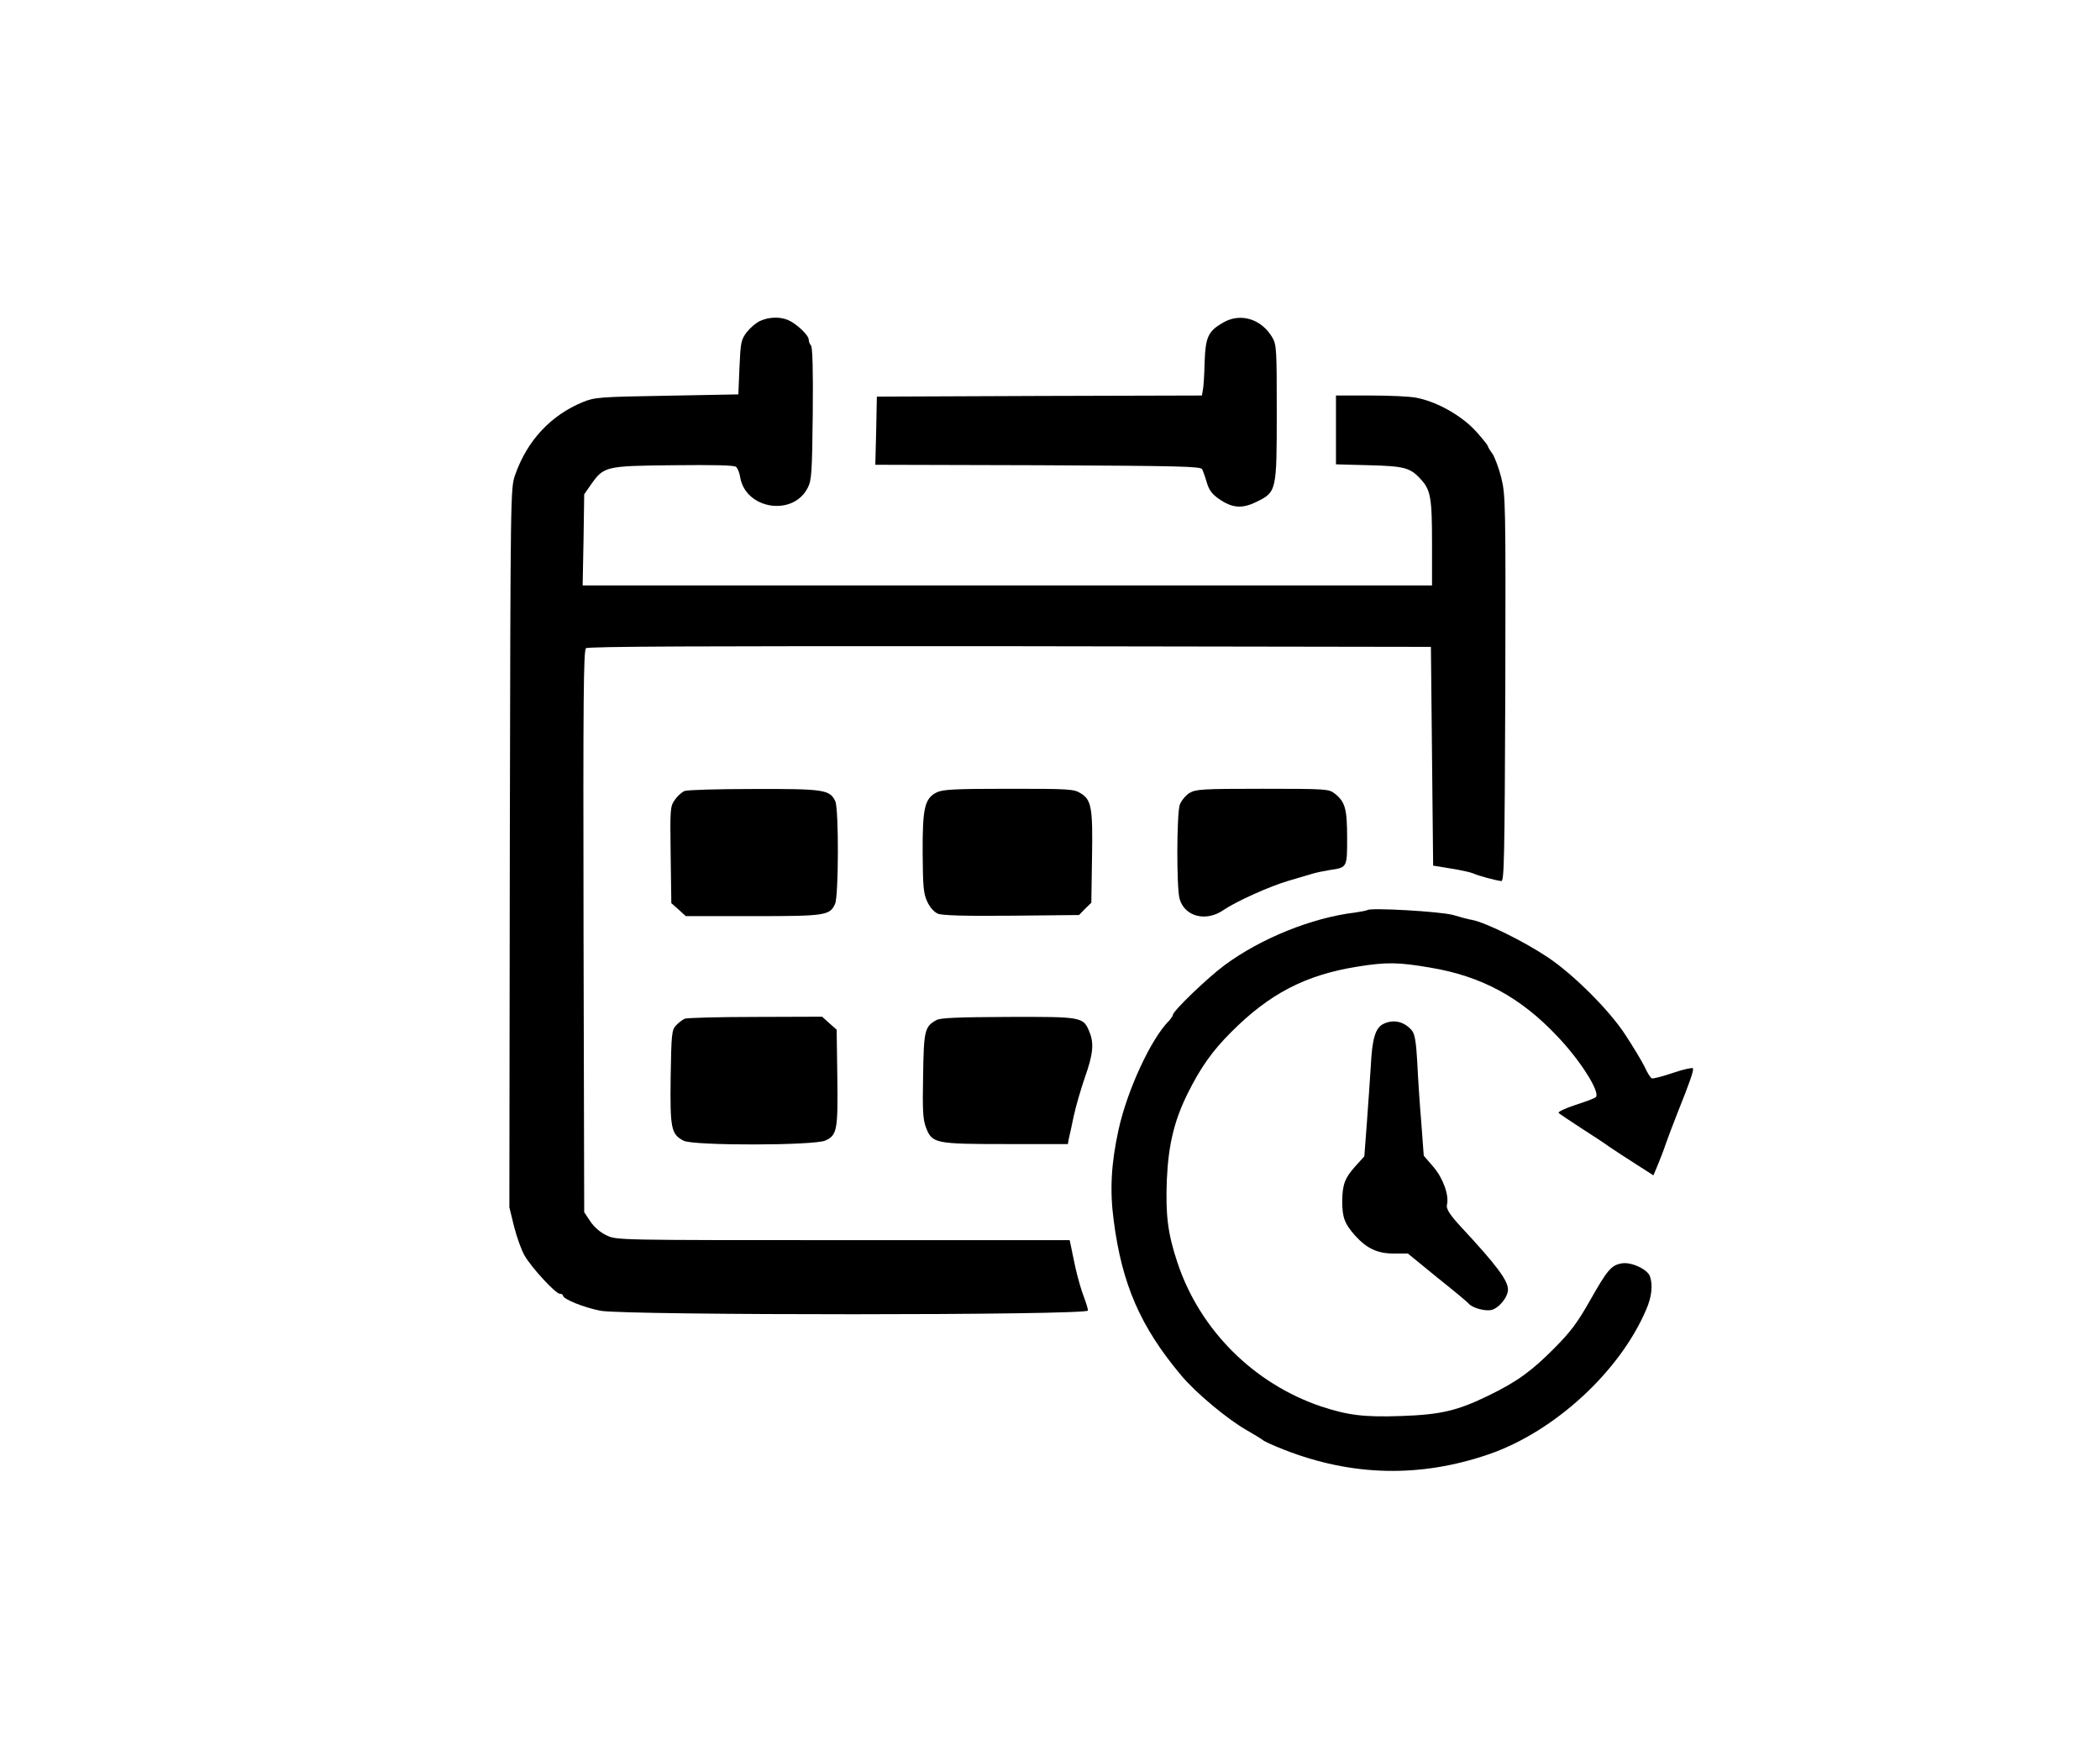 <?xml version="1.0" standalone="no"?>
<!DOCTYPE svg PUBLIC "-//W3C//DTD SVG 20010904//EN"
 "http://www.w3.org/TR/2001/REC-SVG-20010904/DTD/svg10.dtd">
<svg version="1.0" xmlns="http://www.w3.org/2000/svg"
 width="940pt" height="788pt" viewBox="0 0 940 788"
 preserveAspectRatio="xMidYMid meet">

<g transform="translate(0,788) scale(0.1,-0.1)"
fill="#000000" stroke="none">
<path d="M3403 6444 c-17 -7 -44 -30 -60 -50 -26 -35 -28 -45 -33 -158 l-5
-121 -320 -6 c-301 -5 -323 -7 -375 -28 -144 -59 -250 -172 -304 -326 -21 -60
-21 -66 -24 -1669 l-2 -1609 21 -86 c12 -47 33 -106 47 -130 32 -55 139 -171
158 -171 8 0 14 -4 14 -8 0 -16 95 -54 168 -68 112 -21 2182 -21 2182 1 0 8
-9 36 -19 63 -11 27 -27 85 -37 128 -9 44 -19 89 -21 101 l-5 23 -1014 0
c-1005 0 -1015 0 -1058 21 -27 12 -55 36 -73 62 l-28 42 -3 1256 c-2 1056 0
1258 11 1268 11 8 499 10 1898 9 l1884 -3 5 -490 5 -489 80 -13 c44 -7 89 -17
100 -22 21 -10 99 -31 125 -34 13 -2 15 101 18 861 2 833 1 866 -18 944 -11
43 -29 92 -40 108 -11 15 -20 30 -20 33 0 6 -48 63 -70 84 -68 65 -167 117
-250 133 -29 6 -122 10 -206 10 l-154 0 0 -154 0 -154 148 -4 c156 -4 184 -11
229 -60 47 -49 53 -85 53 -288 l0 -190 -1901 0 -1901 0 4 204 3 204 30 43 c58
82 64 84 368 87 183 2 272 0 281 -7 8 -6 16 -27 19 -46 24 -145 238 -178 303
-47 17 33 19 68 22 331 2 195 -1 298 -8 305 -5 5 -10 17 -10 26 0 20 -55 72
-93 88 -36 15 -84 14 -124 -4z"/>
<path d="M5476 6437 c-68 -39 -80 -64 -84 -180 -1 -56 -5 -112 -8 -124 l-4
-23 -728 -2 -727 -3 -3 -152 -4 -153 728 -2 c634 -3 728 -5 735 -18 4 -8 14
-35 21 -60 10 -33 23 -51 53 -72 60 -42 104 -46 169 -14 90 44 91 47 91 401 0
284 -1 302 -20 335 -49 83 -142 111 -219 67z"/>
<path d="M3064 4340 c-12 -5 -31 -22 -43 -39 -21 -30 -22 -38 -19 -247 l3
-216 33 -29 32 -29 301 0 c326 0 343 3 367 55 16 35 17 424 1 459 -24 52 -51
56 -366 55 -158 0 -298 -4 -309 -9z"/>
<path d="M4193 4334 c-54 -27 -64 -69 -63 -273 1 -153 4 -181 21 -217 12 -26
31 -46 47 -53 20 -8 119 -11 330 -9 l302 3 27 28 28 27 3 198 c4 226 -2 263
-51 292 -30 19 -52 20 -322 20 -243 0 -295 -3 -322 -16z"/>
<path d="M5324 4331 c-17 -11 -36 -34 -43 -52 -14 -41 -15 -370 -1 -421 22
-80 118 -105 196 -51 57 39 208 107 294 132 41 12 89 26 105 31 17 5 50 12 75
16 81 12 80 10 80 145 0 130 -9 161 -56 198 -26 20 -38 21 -323 21 -273 0
-298 -2 -327 -19z"/>
<path d="M6120 3807 c-3 -2 -27 -7 -55 -11 -193 -23 -422 -116 -583 -235 -76
-56 -232 -206 -232 -223 0 -4 -8 -16 -17 -26 -80 -79 -187 -310 -226 -487 -33
-150 -40 -271 -22 -406 37 -287 120 -477 302 -694 66 -79 209 -198 296 -247
32 -18 64 -38 70 -43 7 -6 49 -25 95 -43 304 -119 609 -126 917 -20 293 101
586 370 704 648 24 55 30 107 17 147 -10 32 -85 67 -127 59 -47 -8 -65 -30
-144 -170 -54 -95 -85 -137 -159 -211 -100 -101 -166 -149 -296 -212 -138 -67
-213 -84 -387 -90 -167 -6 -238 3 -360 43 -301 102 -542 342 -642 642 -44 131
-54 214 -48 372 7 157 33 265 94 388 58 116 110 189 193 272 172 173 334 257
566 294 130 21 183 20 324 -4 231 -38 407 -133 573 -310 102 -107 192 -250
170 -270 -4 -5 -45 -20 -91 -35 -46 -15 -80 -31 -75 -36 4 -4 49 -34 98 -66
50 -32 108 -70 130 -86 22 -15 75 -50 118 -77 l78 -50 19 45 c10 24 26 65 35
92 9 26 33 90 54 143 55 137 73 189 69 199 -2 4 -41 -4 -88 -20 -47 -16 -90
-27 -96 -25 -6 2 -21 26 -33 53 -13 26 -52 91 -87 144 -73 111 -232 269 -346
345 -106 71 -277 155 -338 167 -14 2 -52 12 -85 22 -57 16 -373 34 -385 22z"/>
<path d="M3065 3321 c-11 -5 -29 -19 -40 -31 -18 -20 -20 -39 -23 -230 -3
-231 2 -256 58 -285 44 -23 587 -22 635 1 52 24 56 47 53 283 l-3 213 -33 29
-32 29 -298 -1 c-163 0 -306 -4 -317 -8z"/>
<path d="M4192 3315 c-53 -29 -57 -46 -60 -249 -3 -156 -1 -196 13 -232 27
-71 40 -74 359 -74 l276 0 4 23 c3 12 13 57 22 101 9 43 32 121 50 174 37 103
42 154 20 205 -27 66 -32 67 -363 66 -222 -1 -304 -4 -321 -14z"/>
<path d="M6193 3298 c-36 -17 -51 -65 -57 -188 -4 -63 -12 -180 -18 -260 l-11
-145 -39 -43 c-48 -53 -59 -82 -60 -157 0 -74 11 -102 58 -155 53 -58 100 -80
174 -80 l62 0 131 -107 c73 -58 137 -111 142 -118 16 -18 69 -33 99 -28 34 7
76 57 76 92 0 41 -52 110 -210 280 -51 55 -68 82 -63 100 10 41 -17 118 -61
169 l-43 50 -11 148 c-7 82 -15 203 -18 270 -5 90 -11 125 -23 141 -34 41 -82
53 -128 31z"/>
</g>
</svg>
